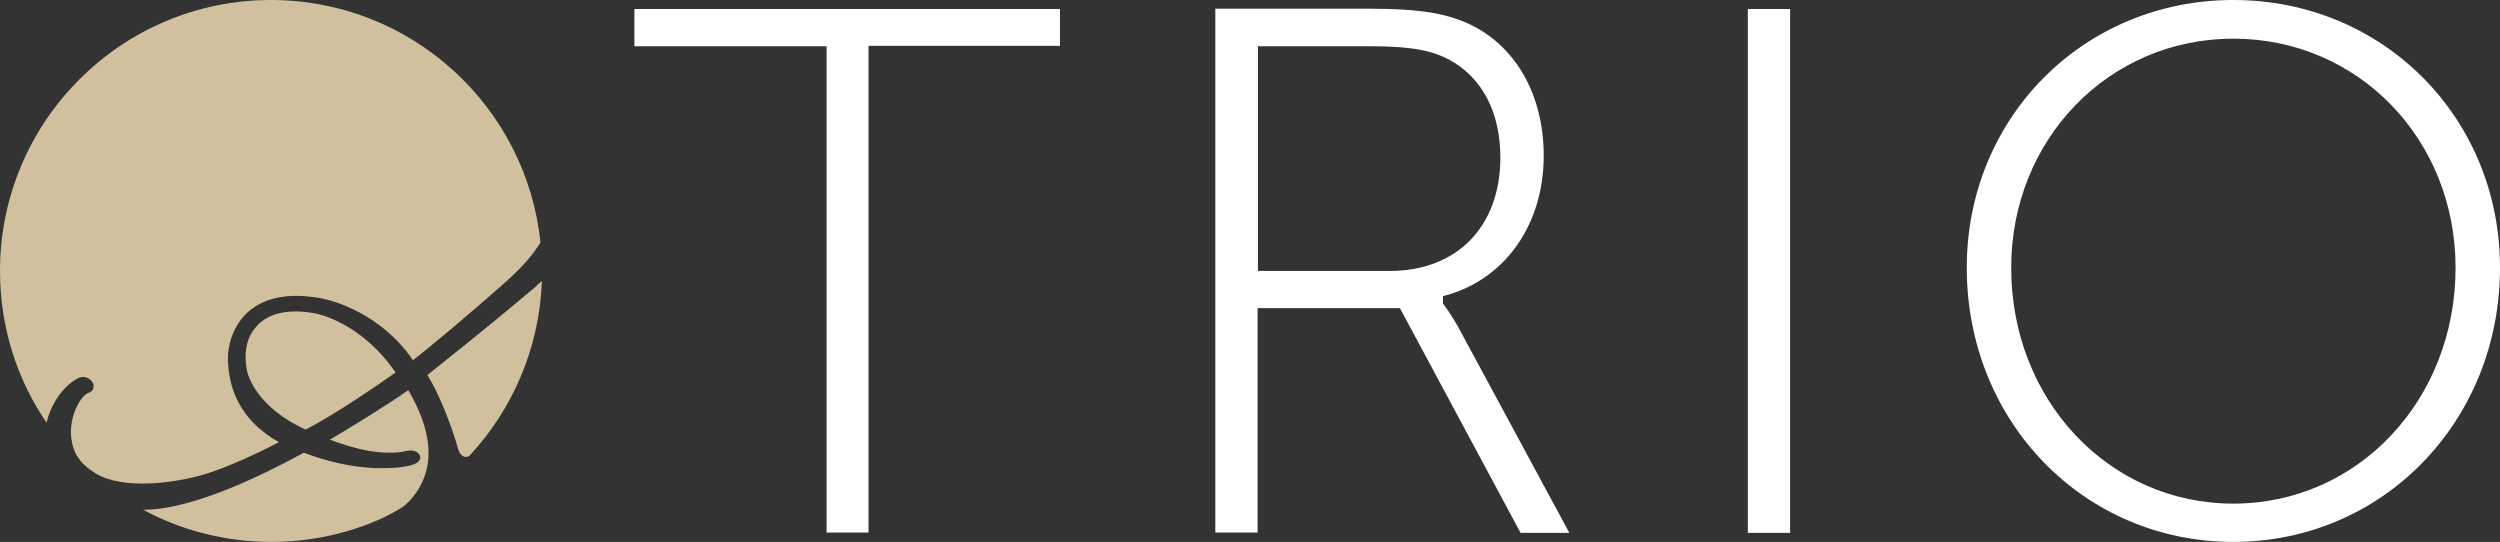 <?xml version="1.0" encoding="UTF-8"?> <!-- Generator: Adobe Illustrator 26.0.2, SVG Export Plug-In . SVG Version: 6.00 Build 0) --> <svg xmlns="http://www.w3.org/2000/svg" xmlns:xlink="http://www.w3.org/1999/xlink" version="1.1" id="Layer_1" x="0px" y="0px" viewBox="0 0 692 150" style="enable-background:new 0 0 692 150;" xml:space="preserve"><rect x="0" y="0" width="692" height="150" fill="#333333" stroke="none"/> <style type="text/css"> .st0{fill:#D0C09D;} .st1{fill:#FFFFFF;} </style> <path id="Outline_00000140015016441141049620000006574274951253882552_" class="st0" d="M68.4,102.8c0.1,0.5,0.8,3,3,6 c2.1,2.9,6.1,6.9,13.2,10.1c1.6-0.8,9.6-5,24.9-15.8c-9.7-14.1-22-16.3-22.1-16.3l0,0c-1.9-0.4-3.8-0.6-5.5-0.6 c-4.9,0-8.8,1.5-11.2,4.5C68.2,93.6,67.4,97.8,68.4,102.8L68.4,102.8z M106.3,143.2c-9.5,4.4-20.1,6.8-31.2,6.8 c-12.8,0-24.9-3.2-35.5-8.9c0.6,0,0.4,0,0.7,0c10.2-0.2,25.3-5.7,43.8-15.8c9.4,3.6,16.9,4.3,21.5,4.3c4.2,0,6.2-0.4,6.7-0.5 c0.3,0,1.2-0.2,2.3-0.6c1-0.4,1.5-0.9,1.7-1.5c0.1-0.3,0.1-0.8-0.4-1.4c-0.5-0.6-1.3-0.9-2.2-0.9c-0.5,0-1,0.1-1.6,0.2 c-1.2,0.3-2.3,0.4-4.6,0.4c-4.4,0-9.9-1.2-16.2-3.6c4.3-2.5,16.1-9.7,21.7-13.7c4.9,8.3,6.6,15.7,5.1,21.9 c-1.6,6.6-6.2,10.3-7.2,10.8C109.4,141.6,107.9,142.4,106.3,143.2 M150,77.8c-0.7,18.6-8.1,35.4-19.9,48.2l0,0 c-0.2,0.2-0.6,0.5-1.1,0.5c-0.9-0.1-1.7-0.5-2.3-2.6c0,0-3.3-11.8-8.4-20.1c18.3-14.5,26.3-21.4,29.8-24.3 C148.9,78.7,149.6,78.1,150,77.8 M149.1,67.9c-2.1,3.3-5.4,6.9-10.1,11c-8,7.1-20.1,17.3-24.7,20.8c-8.5-12.5-21.9-17-27.9-17.5 c-7.5-1-13.7,0.5-17.8,4.2c-3.6,3.3-5.7,8.4-5.5,13.7c0.4,9.7,5.1,17.2,14.1,22.3c-14.2,7.4-22,9.3-22,9.3l0,0 c-7.1,1.9-21.1,4-28.8-0.7c-0.2-0.1-0.3-0.2-0.4-0.3c-0.8-0.5-0.8-0.5-2-1.4c-1.5-1.3-2.1-2.2-2.8-3.3c-1.9-3.5-2.1-8.1-0.4-12.4 c1-2.5,2.4-4.4,3.8-4.9c0.8-0.3,1.3-0.9,1.3-1.7c0.1-0.9-0.6-1.8-1.5-2.3c-1.1-0.6-2.4-0.4-3.5,0.4c-3.1,1.8-6.8,6.4-8,11.9 C4.7,105,0,90.6,0,75C0,33.6,33.6,0,75,0c38.8,0,70.7,29.4,74.6,67.1C149.6,67.1,149.1,67.9,149.1,67.9z"></path> <path class="st1" d="M228.8,147.5V12.8h-53.2V2.5h117.8v10.2h-53v134.7H228.8z M434.4,147.5l-31-57.4c-2.2-3.8-3.7-5.7-3.7-5.7 l-0.3-0.4V82l1-0.3c16.4-4.6,26.9-19.7,26.9-38.6c0-17.1-8-30.9-21.4-36.8c-5.6-2.4-12.1-3.9-27.2-3.9h-42.3v145h11.7V85.3h39.4 l33.4,62.2H434.4z M348.2,12.8h31.2c12.1,0,17.3,1.4,21.7,3.7c9.1,4.9,14.2,14.5,14.2,27.1c0,19.1-12,31.4-30.6,31.4h-36.5V12.8z M495.5,147.5V2.5h-11.7v145H495.5z M692,74.1C692,32.5,659.6,0,618.2,0c-41.4,0-73.8,32.5-73.8,74.1c0,42.6,32.4,75.9,73.8,75.9 C659.6,150,692,116.6,692,74.1z M679.7,74.1c0,36.6-27,65.3-61.5,65.3s-61.5-28.7-61.5-65.3c0-35.5,27-63.4,61.5-63.4 S679.7,38.5,679.7,74.1z"></path> </svg> 